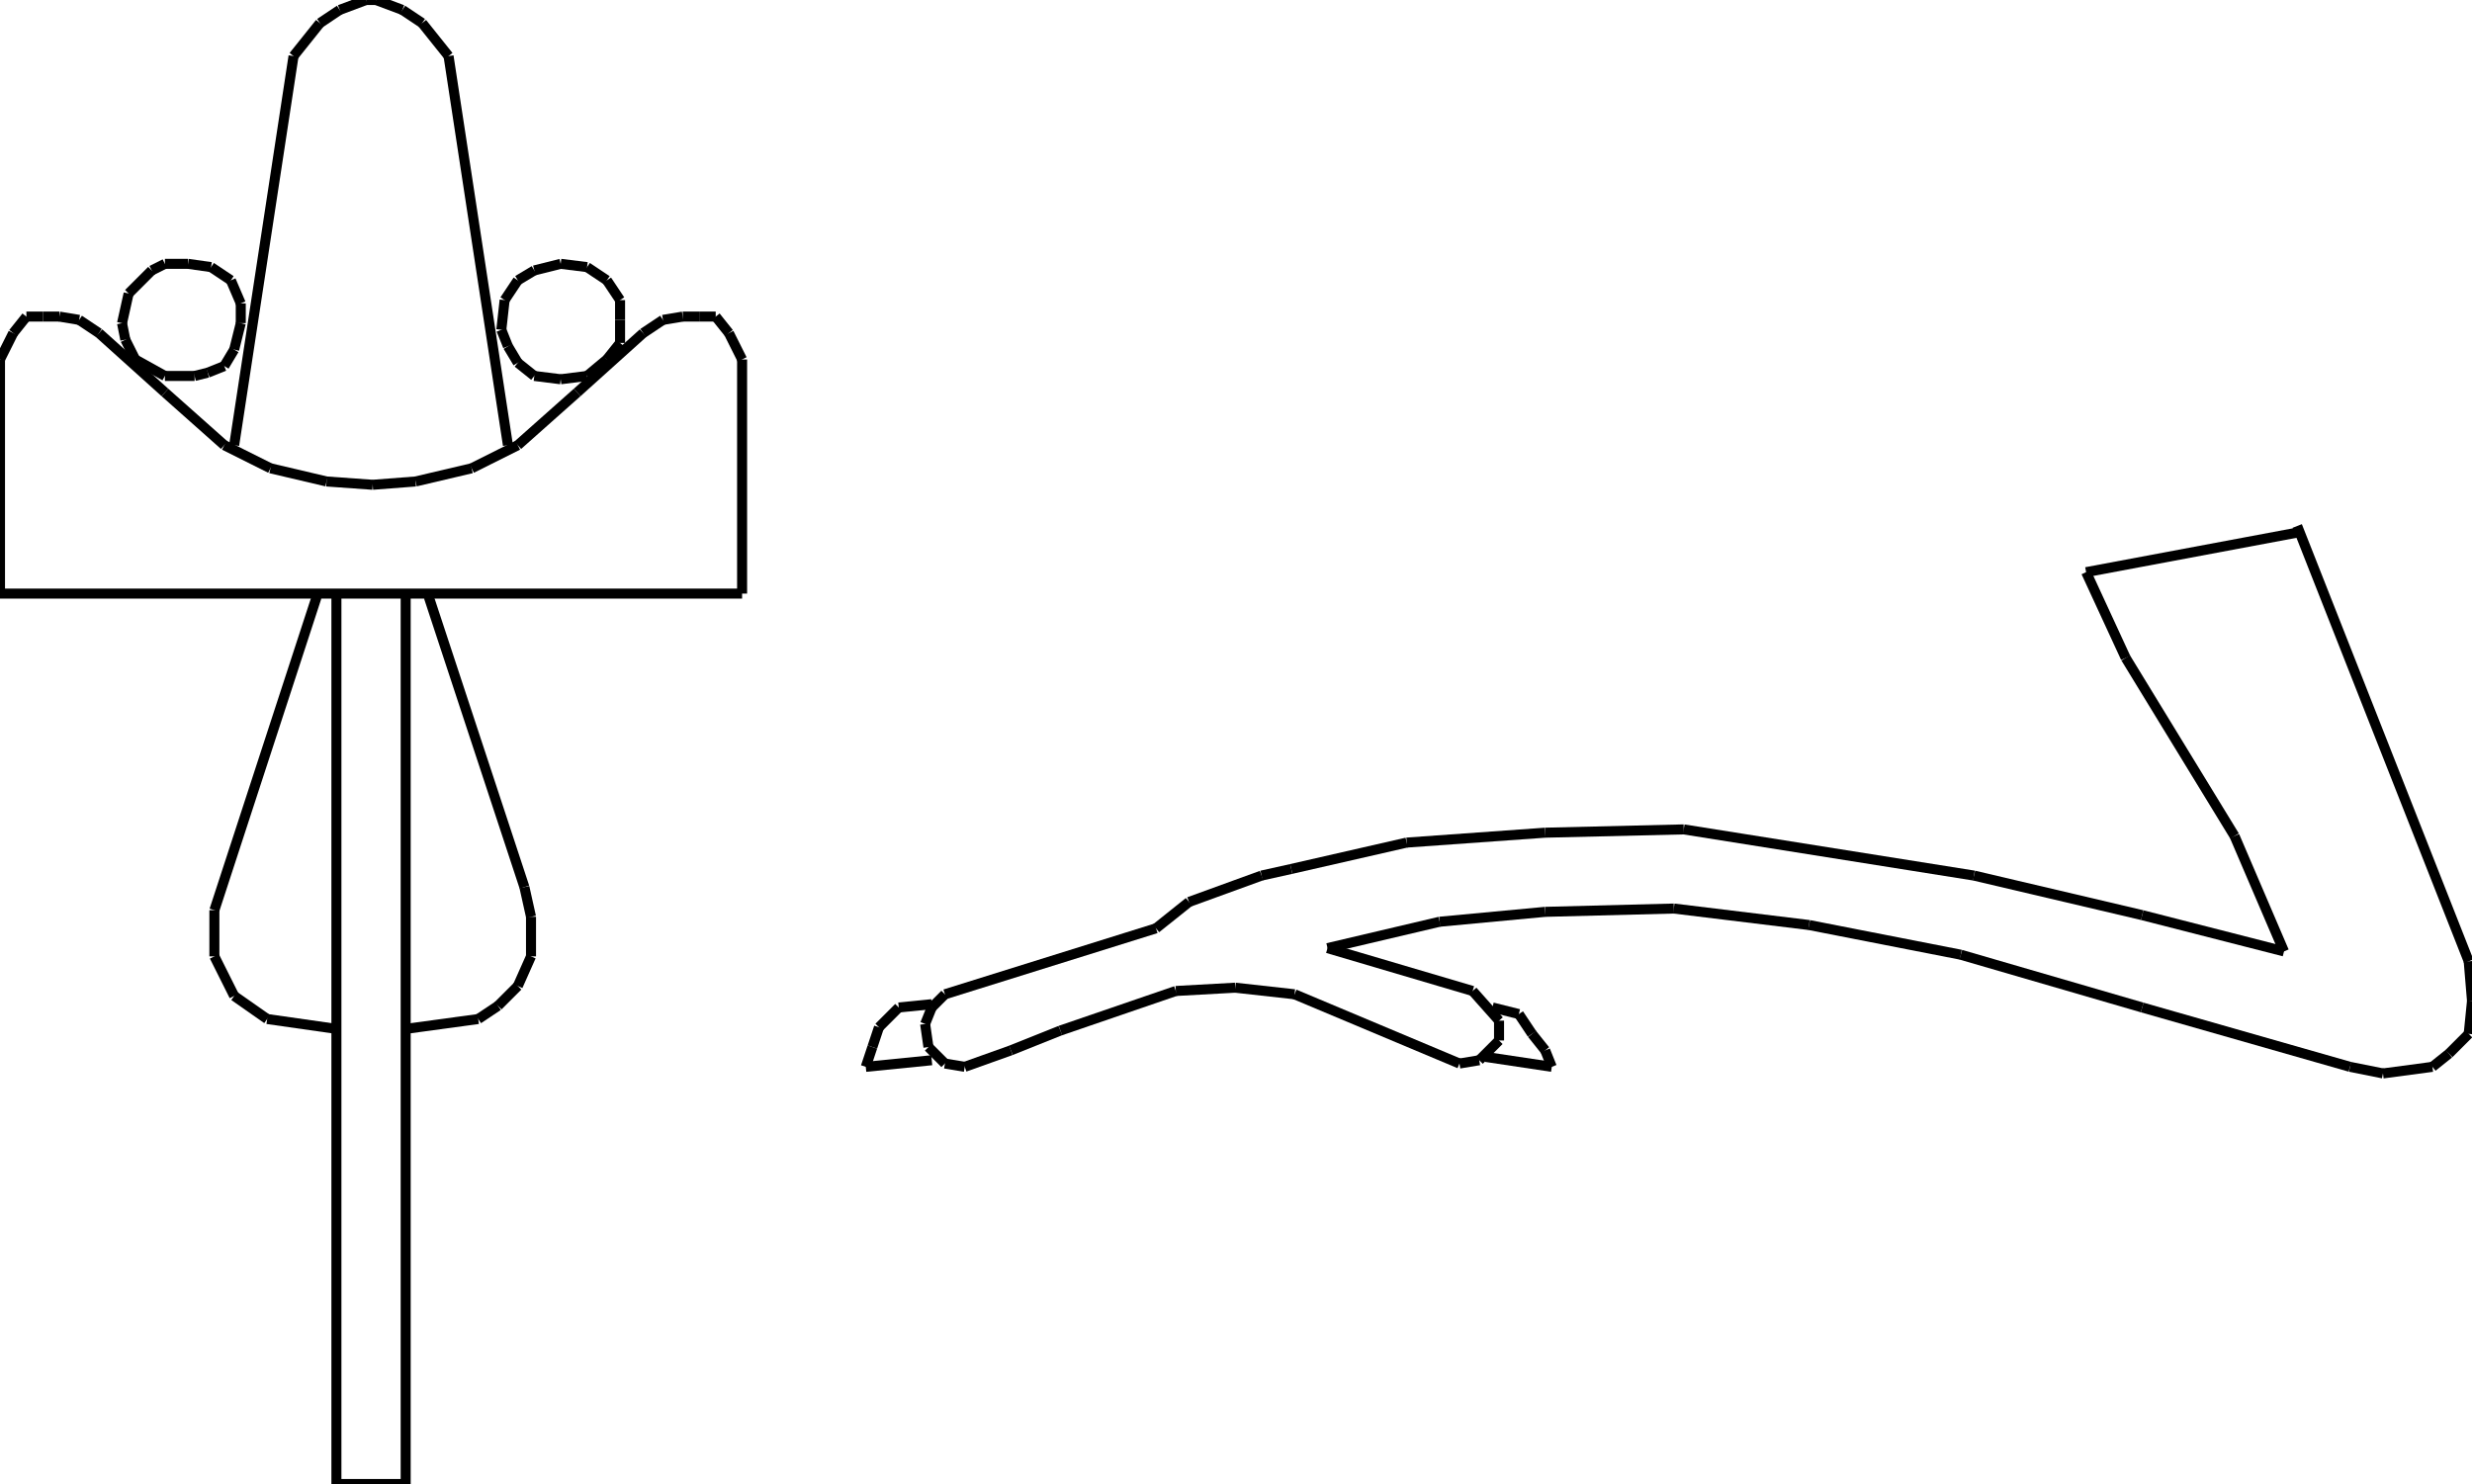 <?xml version="1.0" encoding="iso-8859-1"?>
<!-- Generator: Adobe Illustrator 16.0.1, SVG Export Plug-In . SVG Version: 6.00 Build 0)  -->
<!DOCTYPE svg PUBLIC "-//W3C//DTD SVG 1.1//EN" "http://www.w3.org/Graphics/SVG/1.1/DTD/svg11.dtd">
<svg version="1.1" id="Ebene_1" xmlns="http://www.w3.org/2000/svg" xmlns:xlink="http://www.w3.org/1999/xlink" x="0px" y="0px"
	 width="246.692px" height="148.114px" viewBox="0 0 246.692 148.114" style="enable-background:new 0 0 246.692 148.114;"
	 xml:space="preserve">
<g>
	<line style="fill:none;stroke:#000000;stroke-miterlimit:1;" x1="40.484" y1="59.246" x2="40.484" y2="148.114"/>
	<line style="fill:none;stroke:#000000;stroke-miterlimit:1;" x1="40.484" y1="148.114" x2="33.572" y2="148.114"/>
	<line style="fill:none;stroke:#000000;stroke-miterlimit:1;" x1="33.572" y1="148.114" x2="33.572" y2="59.246"/>
	<line style="fill:none;stroke:#000000;stroke-miterlimit:1;" x1="74.057" y1="59.246" x2="0" y2="59.246"/>
	<line style="fill:none;stroke:#000000;stroke-miterlimit:1;" x1="0" y1="59.246" x2="0" y2="35.876"/>
	<line style="fill:none;stroke:#000000;stroke-miterlimit:1;" x1="0" y1="35.876" x2="1.316" y2="33.244"/>
	<line style="fill:none;stroke:#000000;stroke-miterlimit:1;" x1="1.316" y1="33.244" x2="2.633" y2="31.598"/>
	<line style="fill:none;stroke:#000000;stroke-miterlimit:1;" x1="2.633" y1="31.598" x2="4.279" y2="31.598"/>
	<line style="fill:none;stroke:#000000;stroke-miterlimit:1;" x1="4.279" y1="31.598" x2="5.924" y2="31.598"/>
	<line style="fill:none;stroke:#000000;stroke-miterlimit:1;" x1="5.924" y1="31.598" x2="7.899" y2="31.927"/>
	<line style="fill:none;stroke:#000000;stroke-miterlimit:1;" x1="7.899" y1="31.927" x2="9.874" y2="33.244"/>
	<line style="fill:none;stroke:#000000;stroke-miterlimit:1;" x1="9.874" y1="33.244" x2="16.457" y2="39.168"/>
	<line style="fill:none;stroke:#000000;stroke-miterlimit:1;" x1="16.457" y1="39.168" x2="22.381" y2="44.434"/>
	<line style="fill:none;stroke:#000000;stroke-miterlimit:1;" x1="22.381" y1="44.434" x2="26.99" y2="46.738"/>
	<line style="fill:none;stroke:#000000;stroke-miterlimit:1;" x1="26.99" y1="46.738" x2="32.585" y2="48.055"/>
	<line style="fill:none;stroke:#000000;stroke-miterlimit:1;" x1="32.585" y1="48.055" x2="37.193" y2="48.384"/>
	<line style="fill:none;stroke:#000000;stroke-miterlimit:1;" x1="37.193" y1="48.384" x2="41.472" y2="48.055"/>
	<line style="fill:none;stroke:#000000;stroke-miterlimit:1;" x1="41.472" y1="48.055" x2="47.067" y2="46.738"/>
	<line style="fill:none;stroke:#000000;stroke-miterlimit:1;" x1="47.067" y1="46.738" x2="51.675" y2="44.434"/>
	<line style="fill:none;stroke:#000000;stroke-miterlimit:1;" x1="51.675" y1="44.434" x2="57.6" y2="39.168"/>
	<line style="fill:none;stroke:#000000;stroke-miterlimit:1;" x1="57.6" y1="39.168" x2="64.183" y2="33.244"/>
	<line style="fill:none;stroke:#000000;stroke-miterlimit:1;" x1="64.183" y1="33.244" x2="66.158" y2="31.927"/>
	<line style="fill:none;stroke:#000000;stroke-miterlimit:1;" x1="66.158" y1="31.927" x2="68.132" y2="31.598"/>
	<line style="fill:none;stroke:#000000;stroke-miterlimit:1;" x1="68.132" y1="31.598" x2="69.778" y2="31.598"/>
	<line style="fill:none;stroke:#000000;stroke-miterlimit:1;" x1="69.778" y1="31.598" x2="71.424" y2="31.598"/>
	<line style="fill:none;stroke:#000000;stroke-miterlimit:1;" x1="71.424" y1="31.598" x2="72.74" y2="33.244"/>
	<line style="fill:none;stroke:#000000;stroke-miterlimit:1;" x1="72.74" y1="33.244" x2="74.057" y2="35.876"/>
	<line style="fill:none;stroke:#000000;stroke-miterlimit:1;" x1="74.057" y1="35.876" x2="74.057" y2="59.246"/>
	<line style="fill:none;stroke:#000000;stroke-miterlimit:1;" x1="23.369" y1="44.434" x2="29.293" y2="5.596"/>
	<line style="fill:none;stroke:#000000;stroke-miterlimit:1;" x1="29.293" y1="5.596" x2="31.927" y2="2.304"/>
	<line style="fill:none;stroke:#000000;stroke-miterlimit:1;" x1="31.927" y1="2.304" x2="33.901" y2="0.987"/>
	<line style="fill:none;stroke:#000000;stroke-miterlimit:1;" x1="33.901" y1="0.987" x2="36.535" y2="0"/>
	<line style="fill:none;stroke:#000000;stroke-miterlimit:1;" x1="36.535" y1="0" x2="37.522" y2="0"/>
	<line style="fill:none;stroke:#000000;stroke-miterlimit:1;" x1="37.522" y1="0" x2="40.155" y2="0.987"/>
	<line style="fill:none;stroke:#000000;stroke-miterlimit:1;" x1="40.155" y1="0.987" x2="42.13" y2="2.304"/>
	<line style="fill:none;stroke:#000000;stroke-miterlimit:1;" x1="42.13" y1="2.304" x2="44.763" y2="5.596"/>
	<line style="fill:none;stroke:#000000;stroke-miterlimit:1;" x1="44.763" y1="5.596" x2="50.688" y2="44.434"/>
	<line style="fill:none;stroke:#000000;stroke-miterlimit:1;" x1="55.954" y1="37.852" x2="53.321" y2="37.522"/>
	<line style="fill:none;stroke:#000000;stroke-miterlimit:1;" x1="53.321" y1="37.522" x2="51.675" y2="36.206"/>
	<line style="fill:none;stroke:#000000;stroke-miterlimit:1;" x1="51.675" y1="36.206" x2="50.688" y2="34.56"/>
	<line style="fill:none;stroke:#000000;stroke-miterlimit:1;" x1="50.688" y1="34.56" x2="50.03" y2="32.914"/>
	<line style="fill:none;stroke:#000000;stroke-miterlimit:1;" x1="50.03" y1="32.914" x2="50.359" y2="29.952"/>
	<line style="fill:none;stroke:#000000;stroke-miterlimit:1;" x1="50.359" y1="29.952" x2="51.675" y2="27.977"/>
	<line style="fill:none;stroke:#000000;stroke-miterlimit:1;" x1="51.675" y1="27.977" x2="53.321" y2="26.99"/>
	<line style="fill:none;stroke:#000000;stroke-miterlimit:1;" x1="53.321" y1="26.99" x2="55.954" y2="26.332"/>
	<line style="fill:none;stroke:#000000;stroke-miterlimit:1;" x1="55.954" y1="26.332" x2="58.587" y2="26.661"/>
	<line style="fill:none;stroke:#000000;stroke-miterlimit:1;" x1="58.587" y1="26.661" x2="60.562" y2="27.977"/>
	<line style="fill:none;stroke:#000000;stroke-miterlimit:1;" x1="60.562" y1="27.977" x2="61.879" y2="29.952"/>
	<line style="fill:none;stroke:#000000;stroke-miterlimit:1;" x1="61.879" y1="29.952" x2="61.879" y2="31.927"/>
	<line style="fill:none;stroke:#000000;stroke-miterlimit:1;" x1="61.879" y1="31.927" x2="61.879" y2="34.231"/>
	<line style="fill:none;stroke:#000000;stroke-miterlimit:1;" x1="61.879" y1="34.231" x2="60.562" y2="35.876"/>
	<line style="fill:none;stroke:#000000;stroke-miterlimit:1;" x1="60.562" y1="35.876" x2="58.587" y2="37.522"/>
	<line style="fill:none;stroke:#000000;stroke-miterlimit:1;" x1="58.587" y1="37.522" x2="55.954" y2="37.852"/>
	<line style="fill:none;stroke:#000000;stroke-miterlimit:1;" x1="19.419" y1="37.522" x2="16.457" y2="37.522"/>
	<line style="fill:none;stroke:#000000;stroke-miterlimit:1;" x1="16.457" y1="37.522" x2="13.495" y2="35.876"/>
	<line style="fill:none;stroke:#000000;stroke-miterlimit:1;" x1="13.495" y1="35.876" x2="12.507" y2="33.902"/>
	<line style="fill:none;stroke:#000000;stroke-miterlimit:1;" x1="12.507" y1="33.902" x2="12.178" y2="32.256"/>
	<line style="fill:none;stroke:#000000;stroke-miterlimit:1;" x1="12.178" y1="32.256" x2="12.836" y2="29.294"/>
	<line style="fill:none;stroke:#000000;stroke-miterlimit:1;" x1="12.836" y1="29.294" x2="15.141" y2="26.99"/>
	<line style="fill:none;stroke:#000000;stroke-miterlimit:1;" x1="15.141" y1="26.99" x2="16.457" y2="26.332"/>
	<line style="fill:none;stroke:#000000;stroke-miterlimit:1;" x1="16.457" y1="26.332" x2="18.761" y2="26.332"/>
	<line style="fill:none;stroke:#000000;stroke-miterlimit:1;" x1="18.761" y1="26.332" x2="21.065" y2="26.661"/>
	<line style="fill:none;stroke:#000000;stroke-miterlimit:1;" x1="21.065" y1="26.661" x2="23.04" y2="27.977"/>
	<line style="fill:none;stroke:#000000;stroke-miterlimit:1;" x1="23.04" y1="27.977" x2="24.027" y2="30.281"/>
	<line style="fill:none;stroke:#000000;stroke-miterlimit:1;" x1="24.027" y1="30.281" x2="24.027" y2="32.256"/>
	<line style="fill:none;stroke:#000000;stroke-miterlimit:1;" x1="24.027" y1="32.256" x2="23.369" y2="34.889"/>
	<line style="fill:none;stroke:#000000;stroke-miterlimit:1;" x1="23.369" y1="34.889" x2="22.381" y2="36.535"/>
	<line style="fill:none;stroke:#000000;stroke-miterlimit:1;" x1="22.381" y1="36.535" x2="20.736" y2="37.193"/>
	<line style="fill:none;stroke:#000000;stroke-miterlimit:1;" x1="20.736" y1="37.193" x2="19.419" y2="37.522"/>
	<line style="fill:none;stroke:#000000;stroke-miterlimit:1;" x1="42.789" y1="59.575" x2="52.333" y2="88.539"/>
	<line style="fill:none;stroke:#000000;stroke-miterlimit:1;" x1="52.333" y1="88.539" x2="52.992" y2="91.502"/>
	<line style="fill:none;stroke:#000000;stroke-miterlimit:1;" x1="52.992" y1="91.502" x2="52.992" y2="95.451"/>
	<line style="fill:none;stroke:#000000;stroke-miterlimit:1;" x1="52.992" y1="95.451" x2="51.675" y2="98.414"/>
	<line style="fill:none;stroke:#000000;stroke-miterlimit:1;" x1="51.675" y1="98.414" x2="49.7" y2="100.389"/>
	<line style="fill:none;stroke:#000000;stroke-miterlimit:1;" x1="49.7" y1="100.389" x2="47.726" y2="101.705"/>
	<line style="fill:none;stroke:#000000;stroke-miterlimit:1;" x1="47.726" y1="101.705" x2="40.484" y2="102.692"/>
	<line style="fill:none;stroke:#000000;stroke-miterlimit:1;" x1="33.572" y1="102.692" x2="26.661" y2="101.705"/>
	<line style="fill:none;stroke:#000000;stroke-miterlimit:1;" x1="26.661" y1="101.705" x2="23.369" y2="99.401"/>
	<line style="fill:none;stroke:#000000;stroke-miterlimit:1;" x1="23.369" y1="99.401" x2="21.394" y2="95.451"/>
	<line style="fill:none;stroke:#000000;stroke-miterlimit:1;" x1="21.394" y1="95.451" x2="21.394" y2="90.844"/>
	<line style="fill:none;stroke:#000000;stroke-miterlimit:1;" x1="21.394" y1="90.844" x2="31.598" y2="59.575"/>
	<line style="fill:none;stroke:#000000;stroke-miterlimit:1;" x1="229.248" y1="53.157" x2="208.183" y2="57.106"/>
	<line style="fill:none;stroke:#000000;stroke-miterlimit:1;" x1="208.183" y1="57.106" x2="212.133" y2="65.664"/>
	<line style="fill:none;stroke:#000000;stroke-miterlimit:1;" x1="212.133" y1="65.664" x2="222.994" y2="83.438"/>
	<line style="fill:none;stroke:#000000;stroke-miterlimit:1;" x1="222.994" y1="83.438" x2="227.932" y2="94.958"/>
	<line style="fill:none;stroke:#000000;stroke-miterlimit:1;" x1="227.932" y1="94.958" x2="213.778" y2="91.337"/>
	<line style="fill:none;stroke:#000000;stroke-miterlimit:1;" x1="213.778" y1="91.337" x2="196.992" y2="87.388"/>
	<line style="fill:none;stroke:#000000;stroke-miterlimit:1;" x1="196.992" y1="87.388" x2="168.027" y2="82.779"/>
	<line style="fill:none;stroke:#000000;stroke-miterlimit:1;" x1="168.027" y1="82.779" x2="154.203" y2="83.108"/>
	<line style="fill:none;stroke:#000000;stroke-miterlimit:1;" x1="154.203" y1="83.108" x2="140.379" y2="84.096"/>
	<line style="fill:none;stroke:#000000;stroke-miterlimit:1;" x1="140.379" y1="84.096" x2="128.859" y2="86.729"/>
	<line style="fill:none;stroke:#000000;stroke-miterlimit:1;" x1="128.859" y1="86.729" x2="125.897" y2="87.388"/>
	<line style="fill:none;stroke:#000000;stroke-miterlimit:1;" x1="125.897" y1="87.388" x2="118.656" y2="90.021"/>
	<line style="fill:none;stroke:#000000;stroke-miterlimit:1;" x1="118.656" y1="90.021" x2="115.364" y2="92.653"/>
	<line style="fill:none;stroke:#000000;stroke-miterlimit:1;" x1="115.364" y1="92.653" x2="94.299" y2="99.236"/>
	<line style="fill:none;stroke:#000000;stroke-miterlimit:1;" x1="94.299" y1="99.236" x2="92.983" y2="100.553"/>
	<line style="fill:none;stroke:#000000;stroke-miterlimit:1;" x1="92.983" y1="100.553" x2="92.324" y2="102.199"/>
	<line style="fill:none;stroke:#000000;stroke-miterlimit:1;" x1="92.324" y1="102.199" x2="92.654" y2="104.503"/>
	<line style="fill:none;stroke:#000000;stroke-miterlimit:1;" x1="92.654" y1="104.503" x2="94.299" y2="106.148"/>
	<line style="fill:none;stroke:#000000;stroke-miterlimit:1;" x1="94.299" y1="106.148" x2="96.274" y2="106.478"/>
	<line style="fill:none;stroke:#000000;stroke-miterlimit:1;" x1="96.274" y1="106.478" x2="100.882" y2="104.832"/>
	<line style="fill:none;stroke:#000000;stroke-miterlimit:1;" x1="100.882" y1="104.832" x2="105.819" y2="102.857"/>
	<line style="fill:none;stroke:#000000;stroke-miterlimit:1;" x1="105.819" y1="102.857" x2="117.339" y2="98.907"/>
	<line style="fill:none;stroke:#000000;stroke-miterlimit:1;" x1="117.339" y1="98.907" x2="123.264" y2="98.578"/>
	<line style="fill:none;stroke:#000000;stroke-miterlimit:1;" x1="123.264" y1="98.578" x2="129.188" y2="99.236"/>
	<line style="fill:none;stroke:#000000;stroke-miterlimit:1;" x1="129.188" y1="99.236" x2="145.646" y2="106.148"/>
	<line style="fill:none;stroke:#000000;stroke-miterlimit:1;" x1="145.646" y1="106.148" x2="147.62" y2="105.819"/>
	<line style="fill:none;stroke:#000000;stroke-miterlimit:1;" x1="147.62" y1="105.819" x2="149.596" y2="103.845"/>
	<line style="fill:none;stroke:#000000;stroke-miterlimit:1;" x1="149.596" y1="103.845" x2="149.596" y2="101.87"/>
	<line style="fill:none;stroke:#000000;stroke-miterlimit:1;" x1="149.596" y1="101.87" x2="146.962" y2="98.907"/>
	<line style="fill:none;stroke:#000000;stroke-miterlimit:1;" x1="146.962" y1="98.907" x2="132.479" y2="94.629"/>
	<line style="fill:none;stroke:#000000;stroke-miterlimit:1;" x1="132.479" y1="94.629" x2="143.671" y2="91.995"/>
	<line style="fill:none;stroke:#000000;stroke-miterlimit:1;" x1="143.671" y1="91.995" x2="154.203" y2="91.008"/>
	<line style="fill:none;stroke:#000000;stroke-miterlimit:1;" x1="154.203" y1="91.008" x2="167.04" y2="90.679"/>
	<line style="fill:none;stroke:#000000;stroke-miterlimit:1;" x1="167.04" y1="90.679" x2="180.535" y2="92.324"/>
	<line style="fill:none;stroke:#000000;stroke-miterlimit:1;" x1="180.535" y1="92.324" x2="195.675" y2="95.287"/>
	<line style="fill:none;stroke:#000000;stroke-miterlimit:1;" x1="195.675" y1="95.287" x2="213.778" y2="100.553"/>
	<line style="fill:none;stroke:#000000;stroke-miterlimit:1;" x1="213.778" y1="100.553" x2="234.515" y2="106.478"/>
	<line style="fill:none;stroke:#000000;stroke-miterlimit:1;" x1="234.515" y1="106.478" x2="237.806" y2="107.136"/>
	<line style="fill:none;stroke:#000000;stroke-miterlimit:1;" x1="237.806" y1="107.136" x2="242.743" y2="106.478"/>
	<line style="fill:none;stroke:#000000;stroke-miterlimit:1;" x1="242.743" y1="106.478" x2="244.389" y2="105.161"/>
	<line style="fill:none;stroke:#000000;stroke-miterlimit:1;" x1="244.389" y1="105.161" x2="246.363" y2="103.187"/>
	<line style="fill:none;stroke:#000000;stroke-miterlimit:1;" x1="246.363" y1="103.187" x2="246.692" y2="99.895"/>
	<line style="fill:none;stroke:#000000;stroke-miterlimit:1;" x1="246.692" y1="99.895" x2="246.363" y2="95.945"/>
	<line style="fill:none;stroke:#000000;stroke-miterlimit:1;" x1="246.363" y1="95.945" x2="229.248" y2="52.498"/>
	<line style="fill:none;stroke:#000000;stroke-miterlimit:1;" x1="92.983" y1="100.224" x2="89.691" y2="100.553"/>
	<line style="fill:none;stroke:#000000;stroke-miterlimit:1;" x1="89.691" y1="100.553" x2="87.716" y2="102.528"/>
	<line style="fill:none;stroke:#000000;stroke-miterlimit:1;" x1="87.716" y1="102.528" x2="87.058" y2="104.503"/>
	<line style="fill:none;stroke:#000000;stroke-miterlimit:1;" x1="87.058" y1="104.503" x2="86.4" y2="106.478"/>
	<line style="fill:none;stroke:#000000;stroke-miterlimit:1;" x1="86.4" y1="106.478" x2="92.983" y2="105.819"/>
	<line style="fill:none;stroke:#000000;stroke-miterlimit:1;" x1="148.937" y1="100.553" x2="151.57" y2="101.212"/>
	<line style="fill:none;stroke:#000000;stroke-miterlimit:1;" x1="151.57" y1="101.212" x2="152.887" y2="103.187"/>
	<line style="fill:none;stroke:#000000;stroke-miterlimit:1;" x1="152.887" y1="103.187" x2="154.203" y2="104.832"/>
	<line style="fill:none;stroke:#000000;stroke-miterlimit:1;" x1="154.203" y1="104.832" x2="154.861" y2="106.478"/>
	<line style="fill:none;stroke:#000000;stroke-miterlimit:1;" x1="154.861" y1="106.478" x2="148.278" y2="105.49"/>
</g>
</svg>
